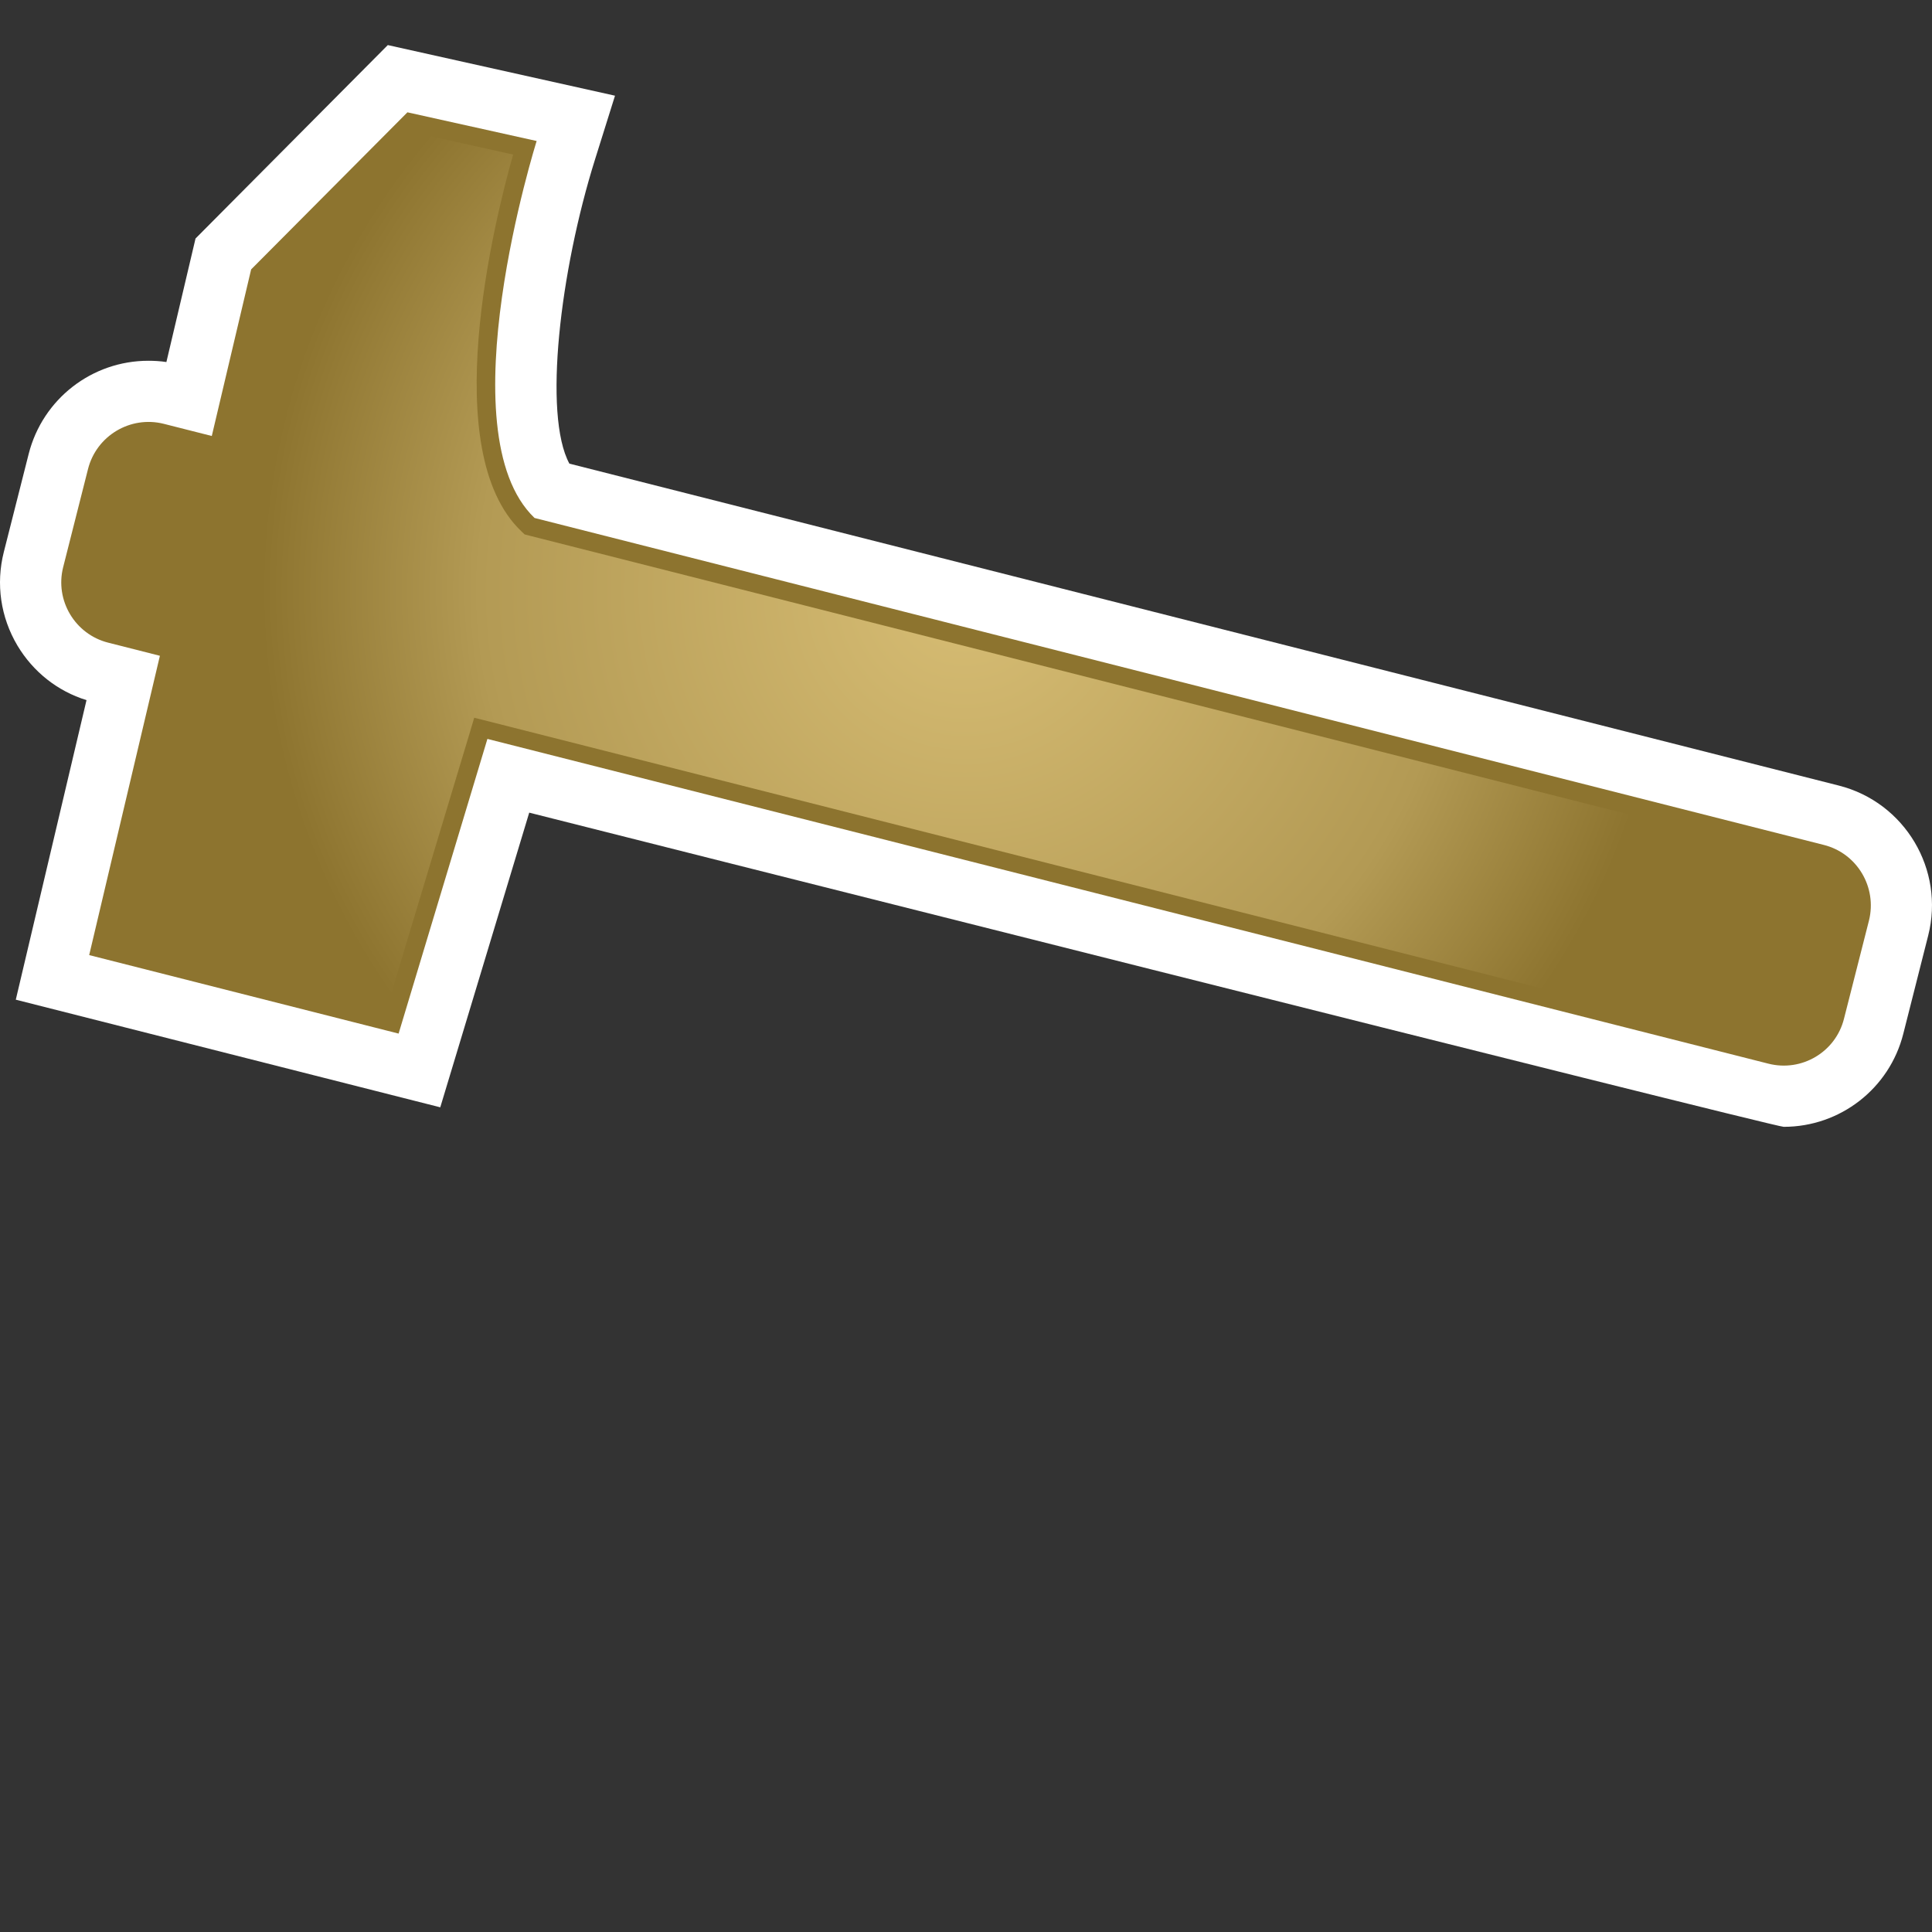 <?xml version="1.0" encoding="UTF-8" standalone="no"?>
<!-- Created with Inkscape (http://www.inkscape.org/) -->

<svg
   xmlns:dc="http://purl.org/dc/elements/1.1/"
   xmlns:cc="http://creativecommons.org/ns#"
   xmlns:rdf="http://www.w3.org/1999/02/22-rdf-syntax-ns#"
   xmlns:svg="http://www.w3.org/2000/svg"
   xmlns="http://www.w3.org/2000/svg"
   xmlns:sodipodi="http://sodipodi.sourceforge.net/DTD/sodipodi-0.dtd"
   xmlns:inkscape="http://www.inkscape.org/namespaces/inkscape"
   version="1.1"
   width="600"
   height="600"
   id="svg6425"
   sodipodi:docname="urza's legacy rare.svg"
   inkscape:version="0.92.2 5c3e80d, 2017-08-06">
  
  <rect width="100%" height="100%" fill="#333333" stroke="none"/>
  
  <defs
     id="defs6427">
    <radialGradient
       cx="0"
       cy="0"
       r="1"
       fx="0"
       fy="0"
       id="radialGradient764"
       gradientUnits="userSpaceOnUse"
       gradientTransform="matrix(23.748,0,0,-23.748,483.000,146.383)"
       spreadMethod="pad">
      <stop
         id="stop766"
         style="stop-color:#d7bd74;stop-opacity:1"
         offset="0" />
      <stop
         id="stop768"
         style="stop-color:#b39a54;stop-opacity:1"
         offset="0.691" />
      <stop
         id="stop770"
         style="stop-color:#8d742f;stop-opacity:1"
         offset="1" />
    </radialGradient>
  </defs>
  <path
     d="m 553.954,349.950 c -3.175,0 -389.598,-97.577 -389.598,-97.577 L 136.728,343.886 4.905,310.461 26.865,217.435 c -8.972,-2.778 -16.550,-8.759 -21.452,-16.947 -5.224,-8.796 -6.747,-19.144 -4.218,-29.095 L 8.911,140.958 C 13.240,123.937 28.526,112.039 46.083,112.039 c 1.836,0 3.719,0.110 5.593,0.396 L 60.723,74.073 120.436,14 l 70.559,15.719 -6.193,19.762 c -10.892,34.688 -16.153,79.392 -7.975,94.503 l 394.251,99.986 c 20.482,5.196 32.962,26.104 27.728,46.624 l -7.716,30.433 c -4.292,17.049 -19.615,28.919 -37.134,28.919"
     inkscape:connector-curvature="0"
     id="path758"
     style="fill:#ffffff;fill-opacity:1;fill-rule:nonzero;stroke:none" />
  <path
     d="M 566.388,262.397 166.008,160.860 c -27.867,-26.612 0.655,-117.072 0.655,-117.072 l -40.134,-8.907 -48.534,48.784 -12.221,51.737 -14.925,-3.784 c -10.347,-2.593 -20.879,3.683 -23.510,14.030 l -7.716,30.470 c -2.630,10.310 3.646,20.870 13.993,23.473 l 16.042,4.070 -21.959,92.952 96.091,24.378 27.581,-91.512 397.823,100.854 c 10.347,2.630 20.879,-3.609 23.473,-13.956 l 7.753,-30.470 c 2.593,-10.384 -3.683,-20.916 -14.030,-23.510"
     inkscape:connector-curvature="0"
     id="path760"
     style="fill:#8d742f;fill-opacity:1;fill-rule:nonzero;stroke:none" />
  <g
     transform="matrix(9.230,0,0,-9.230,-4158.412,1534.393)"
     id="g762">
    <path
       d="m 459.492,156.863 -1.281,-5.445 -0.145,-0.594 -0.589,0.153 -1.618,0.406 c -0.121,0.031 -0.246,0.047 -0.367,0.047 v 0 c -0.683,0 -1.277,-0.461 -1.449,-1.125 v 0 L 453.207,147 c -0.098,-0.387 -0.043,-0.789 0.164,-1.133 v 0 c 0.203,-0.344 0.531,-0.586 0.918,-0.683 v 0 l 1.738,-0.442 0.571,-0.144 -0.133,-0.575 -2.242,-9.496 9.281,-2.351 2.82,9.363 0.164,0.551 0.559,-0.141 43.098,-10.929 c 0.121,-0.032 0.246,-0.047 0.367,-0.047 v 0 c 0.683,0 1.277,0.465 1.449,1.129 v 0 l 0.836,3.3 c 0.098,0.387 0.039,0.789 -0.168,1.133 v 0 c -0.203,0.344 -0.527,0.586 -0.918,0.684 v 0 l -43.375,11 -0.152,0.039 -0.114,0.109 c -2.82,2.692 -0.918,10.399 -0.273,12.672 v 0 l -3.395,0.754 z"
       inkscape:connector-curvature="0"
       id="path772"
       style="fill:url(#radialGradient764);fill-opacity:1;fill-rule:nonzero;stroke:none" />
  </g>
</svg>